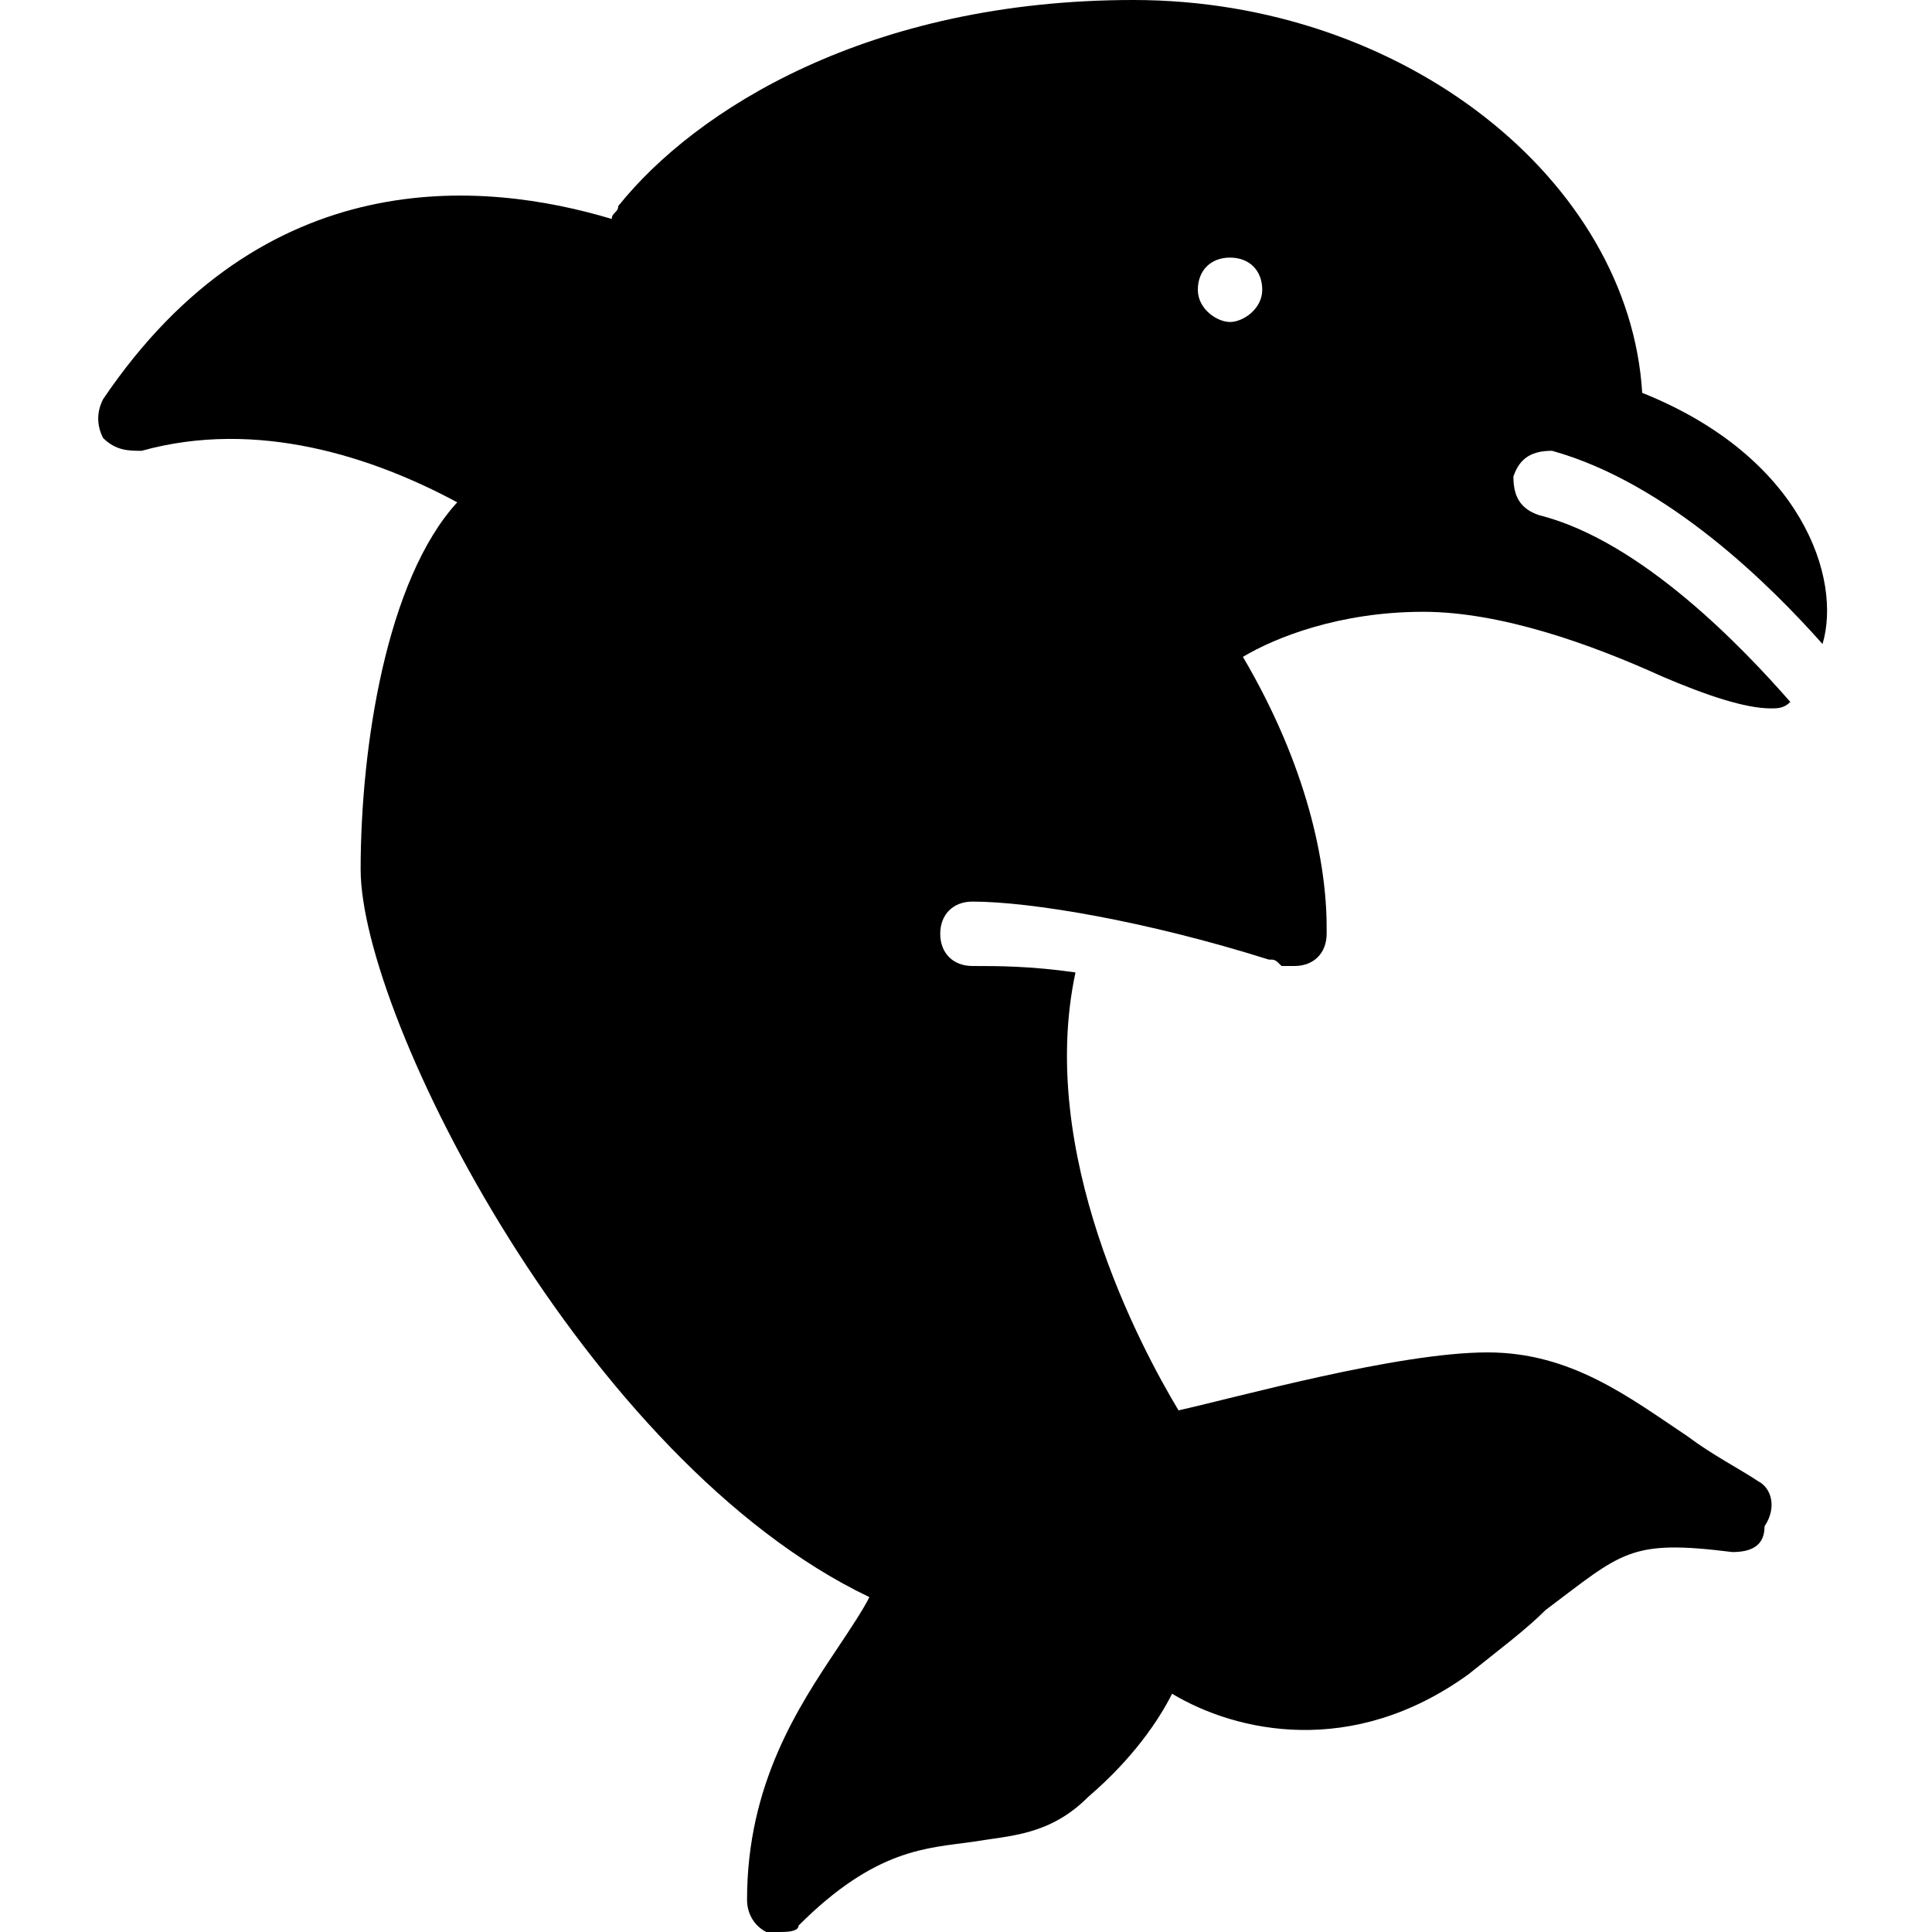 <?xml version="1.0" encoding="utf-8"?>
<!-- Generator: Adobe Illustrator 19.0.0, SVG Export Plug-In . SVG Version: 6.00 Build 0)  -->
<svg version="1.1" id="Layer_1" xmlns="http://www.w3.org/2000/svg" xmlns:xlink="http://www.w3.org/1999/xlink" x="0px" y="0px"
	 viewBox="0 0 30 30" style="enable-background:new 0 0 30 30;" xml:space="preserve">
<path d="M27.3,23c-0.3-0.2-0.7-0.4-1.1-0.7c-0.9-0.6-1.8-1.3-3.1-1.3c-1.4,0-3.9,0.7-4.8,0.9c-0.6-1-2.2-4-1.6-6.8
	C16,15,15.5,15,15.1,15c-0.3,0-0.5-0.2-0.5-0.5c0-0.3,0.2-0.5,0.5-0.5c0.9,0,2.7,0.3,4.6,0.9c0.1,0,0.1,0,0.2,0.1c0.1,0,0.1,0,0.2,0
	c0,0,0,0,0,0c0.3,0,0.5-0.2,0.5-0.5c0-0.1,0-0.1,0-0.1c0-1-0.3-2.5-1.3-4.2c0.5-0.3,1.5-0.7,2.8-0.7c1.2,0,2.6,0.5,3.7,1
	c0.7,0.3,1.3,0.5,1.7,0.5c0.1,0,0.2,0,0.3-0.1c-0.7-0.8-2.3-2.5-3.9-2.9c-0.3-0.1-0.4-0.3-0.4-0.6c0.1-0.3,0.3-0.4,0.6-0.4
	c1.8,0.5,3.4,2.1,4.2,3C28.6,9,28,7.1,25.5,6.1C25.3,2.8,21.8,0,17.6,0c-4.1,0-6.8,1.7-8,3.2c0,0.1-0.1,0.1-0.1,0.2
	C7.5,2.8,4.1,2.5,1.6,6.2c-0.1,0.2-0.1,0.4,0,0.6C1.8,7,2,7,2.2,7c1.8-0.5,3.6,0.1,4.9,0.8C6,9,5.6,11.6,5.6,13.5
	c0,2.3,3.5,9.2,7.9,11.3c-0.1,0.2-0.3,0.5-0.5,0.8c-0.6,0.9-1.4,2.1-1.4,3.9c0,0.2,0.1,0.4,0.3,0.5c0.1,0,0.1,0,0.2,0
	c0.1,0,0.3,0,0.3-0.1c1.2-1.2,2-1.2,2.7-1.3c0.6-0.1,1.2-0.1,1.8-0.7c0.7-0.6,1.1-1.2,1.3-1.6c1,0.6,2.8,1,4.6-0.3
	c0.5-0.4,0.9-0.7,1.2-1c1.2-0.9,1.3-1.1,2.9-0.9c0.3,0,0.5-0.1,0.5-0.4C27.6,23.4,27.5,23.1,27.3,23z M19.1,4c0.3,0,0.5,0.2,0.5,0.5
	S19.3,5,19.1,5s-0.5-0.2-0.5-0.5S18.8,4,19.1,4z"/>
</svg>
